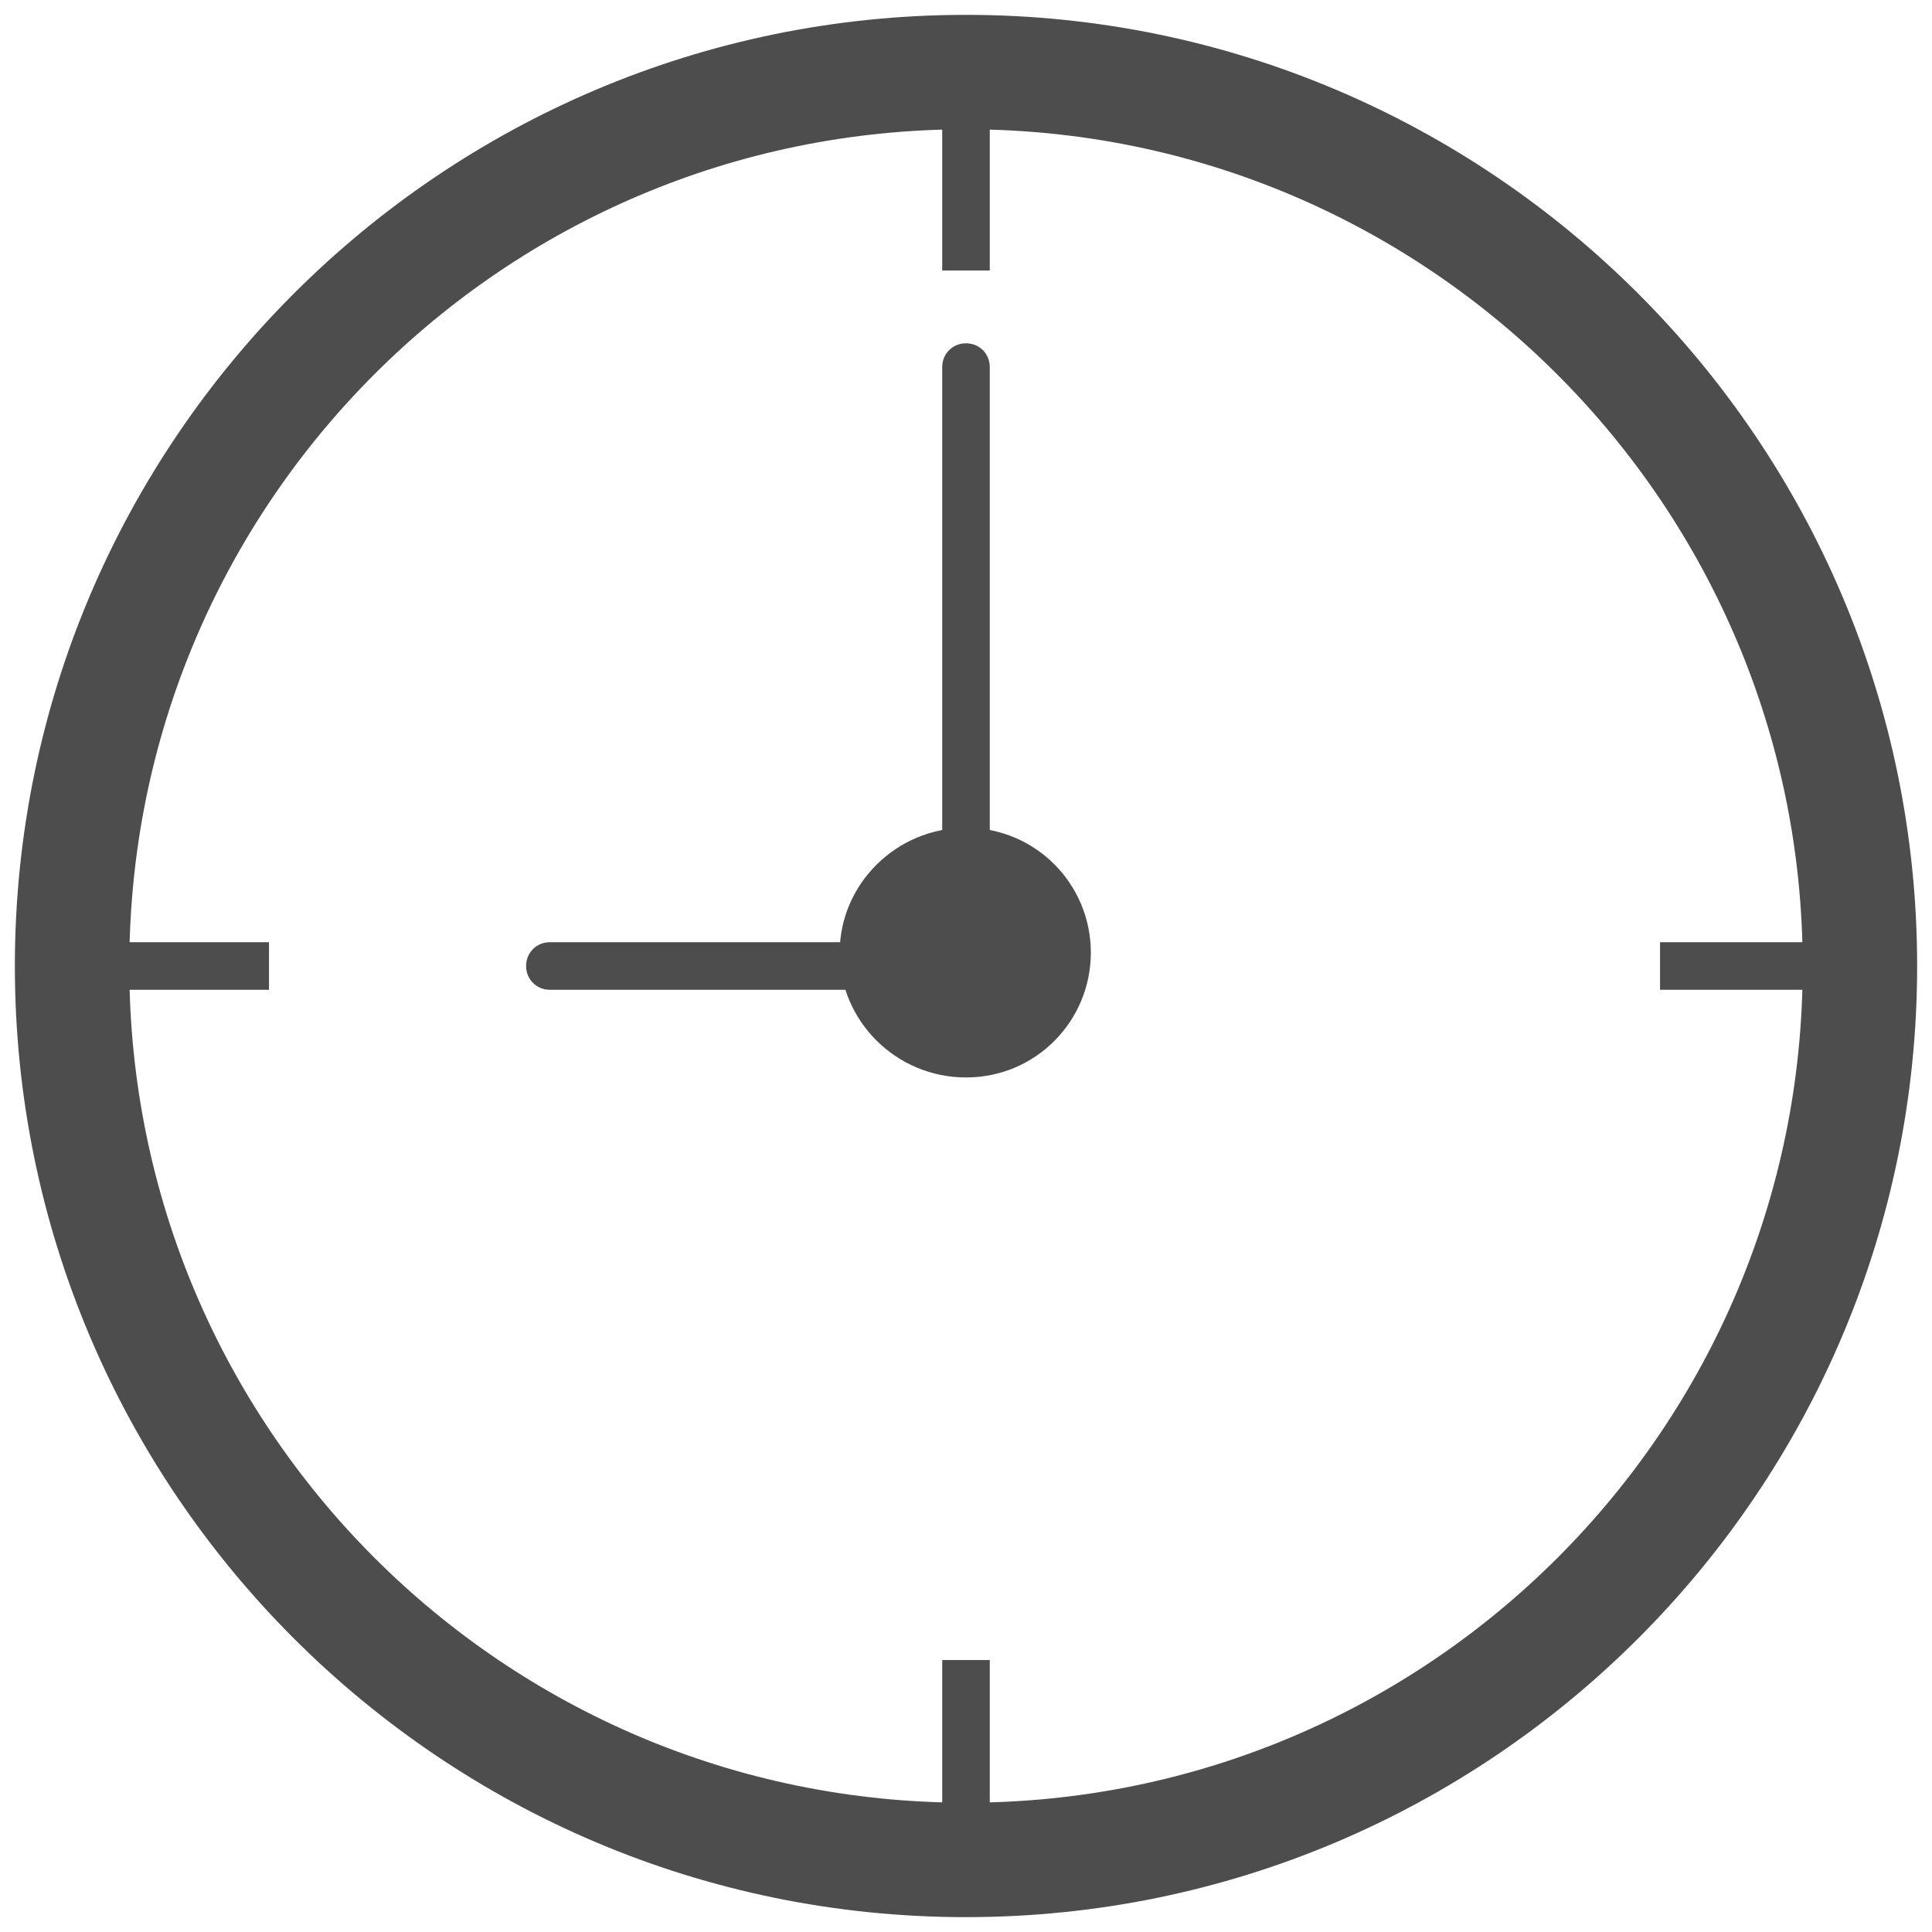 <?xml version="1.0" encoding="utf-8"?>
<!-- Generator: Adobe Illustrator 19.2.1, SVG Export Plug-In . SVG Version: 6.00 Build 0)  -->
<svg version="1.1" id="Layer_1" xmlns="http://www.w3.org/2000/svg" xmlns:xlink="http://www.w3.org/1999/xlink" x="0px" y="0px"
	 viewBox="0 0 130 130" style="enable-background:new 0 0 130 130;" xml:space="preserve">
<style type="text/css">
	.st0{fill:none;}
	.st1{fill:#4D4D4D;}
</style>
<rect class="st0" width="130" height="130"/>
<g>
	<path class="st1" d="M65,1C29.7,1,1,29.7,1,65c0,35.3,28.7,64,64,64s64-28.7,64-64C129,29.7,100.3,1,65,1z M65,121.3
		C33.9,121.3,8.7,96.1,8.7,65C8.7,33.9,33.9,8.7,65,8.7s56.3,25.3,56.3,56.3C121.3,96.1,96.1,121.3,65,121.3z"/>
	<path class="st1" d="M58,63.4h-21c-0.9,0-1.6,0.7-1.6,1.6c0,0.9,0.7,1.6,1.6,1.6h21c0.9,0,1.6-0.7,1.6-1.6
		C59.6,64.1,58.9,63.4,58,63.4z"/>
	<path class="st1" d="M65,23.1c-0.9,0-1.6,0.7-1.6,1.6v37.1c0,0.9,0.7,1.6,1.6,1.6c0.9,0,1.6-0.7,1.6-1.6V24.7
		C66.6,23.8,65.9,23.1,65,23.1z"/>
	<path class="st1" d="M65,55.7c-4.7,0-8.5,3.8-8.5,8.4s3.8,8.4,8.5,8.4s8.4-3.8,8.4-8.4S69.7,55.7,65,55.7z"/>
	<rect x="63.4" y="8.5" class="st1" width="3.2" height="9.7"/>
	<rect x="63.4" y="111.7" class="st1" width="3.2" height="9.7"/>
	<rect x="111.7" y="63.4" class="st1" width="9.7" height="3.2"/>
	<rect x="8.4" y="63.4" class="st1" width="9.7" height="3.2"/>
</g>
</svg>
